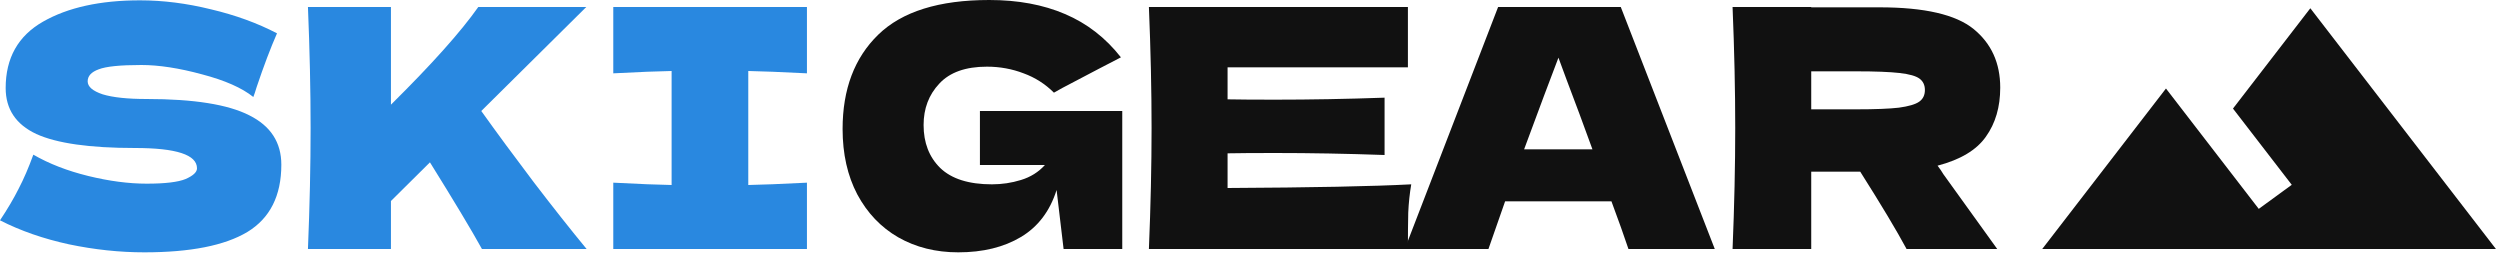 <svg width="270" height="28" viewBox="0 0 270 28" fill="none" xmlns="http://www.w3.org/2000/svg">
<g clip-path="url(#clip0_3_35)">
<path d="M249.515 0.892L241.162 11.725L247.51 19.959L243.946 22.559C240.182 17.684 233.924 9.559 233.924 9.559L220.56 26.892H269.56L249.515 0.892Z" fill="#111111"/>
<path d="M87.15 7.92C84.294 7.776 82.182 7.692 80.814 7.668V19.98C82.206 19.956 84.318 19.872 87.15 19.728V26.892H66.234V19.728C68.994 19.872 71.094 19.956 72.534 19.98V7.668C71.094 7.692 68.994 7.776 66.234 7.92V0.756H87.15V7.92Z" fill="#2988E0"/>
<path d="M52.05 26.892C50.922 24.852 49.05 21.732 46.434 17.532L42.222 21.708V26.892H33.258C33.45 22.236 33.546 17.88 33.546 13.824C33.546 9.768 33.45 5.412 33.258 0.756H42.222V11.304C46.638 6.936 49.782 3.42 51.654 0.756H63.318L51.978 11.988C53.658 14.34 55.542 16.896 57.63 19.656C59.742 22.416 61.65 24.828 63.354 26.892H52.05Z" fill="#2988E0"/>
<path d="M0 23.796C0.816 22.572 1.488 21.432 2.016 20.376C2.568 19.32 3.096 18.096 3.6 16.704C5.304 17.688 7.284 18.456 9.54 19.008C11.796 19.56 13.896 19.836 15.84 19.836C17.832 19.836 19.236 19.668 20.052 19.332C20.868 18.972 21.276 18.588 21.276 18.18C21.276 16.716 19.044 15.984 14.58 15.984C9.684 15.984 6.132 15.48 3.924 14.472C1.716 13.44 0.612 11.784 0.612 9.504C0.612 6.264 1.956 3.876 4.644 2.34C7.332 0.804 10.824 0.036 15.12 0.036C17.616 0.036 20.172 0.36 22.788 1.008C25.428 1.632 27.804 2.496 29.916 3.6C29.22 5.184 28.488 7.116 27.72 9.396C27.576 9.876 27.456 10.236 27.36 10.476C26.136 9.492 24.288 8.676 21.816 8.028C19.344 7.356 17.16 7.02 15.264 7.02C12.984 7.02 11.448 7.176 10.656 7.488C9.864 7.776 9.468 8.208 9.468 8.784C9.468 9.36 10.008 9.828 11.088 10.188C12.192 10.524 13.776 10.692 15.84 10.692C20.928 10.692 24.624 11.28 26.928 12.456C29.232 13.608 30.384 15.384 30.384 17.784C30.384 21.144 29.16 23.568 26.712 25.056C24.264 26.52 20.556 27.252 15.588 27.252C12.924 27.252 10.212 26.964 7.452 26.388C4.692 25.788 2.208 24.924 0 23.796Z" fill="#2988E0"/>
<path d="M216.025 9.468C216.025 11.556 215.509 13.32 214.477 14.76C213.469 16.2 211.729 17.244 209.257 17.892C209.545 18.276 209.749 18.576 209.869 18.792L215.701 26.892H205.909C204.853 24.924 203.185 22.14 200.905 18.54H195.613V26.892H187.117C187.309 22.236 187.405 17.88 187.405 13.824C187.405 9.768 187.309 5.412 187.117 0.756H195.613V0.792H202.993C207.841 0.792 211.225 1.572 213.145 3.132C215.065 4.692 216.025 6.804 216.025 9.468ZM195.613 7.704V11.808H200.473C202.513 11.808 204.049 11.748 205.081 11.628C206.137 11.484 206.869 11.268 207.277 10.98C207.685 10.692 207.889 10.272 207.889 9.72C207.889 9.192 207.697 8.784 207.313 8.496C206.929 8.208 206.209 8.004 205.153 7.884C204.097 7.764 202.537 7.704 200.473 7.704H195.613Z" fill="#111111"/>
<path d="M175.872 26.892C175.416 25.524 174.804 23.808 174.036 21.744H162.552L160.752 26.892H151.716L161.796 0.756H175.044L185.196 26.892H175.872ZM171.984 16.128C171.072 13.608 170.136 11.088 169.176 8.568L168.312 6.228C167.472 8.412 166.236 11.712 164.604 16.128H171.984Z" fill="#111111"/>
<path d="M132.578 20.304C141.698 20.256 148.31 20.124 152.414 19.908C152.246 20.892 152.138 21.912 152.09 22.968C152.066 24 152.054 25.308 152.054 26.892H124.082C124.274 22.236 124.37 17.88 124.37 13.824C124.37 9.768 124.274 5.412 124.082 0.756H152.054V7.272H132.578V10.728C133.73 10.752 135.434 10.764 137.69 10.764C141.506 10.764 145.454 10.692 149.534 10.548V16.74C145.454 16.596 141.506 16.524 137.69 16.524C135.434 16.524 133.73 16.536 132.578 16.56V20.304Z" fill="#111111"/>
<path d="M105.832 11.988H121.204V26.892H114.868L114.112 20.52C113.392 22.8 112.108 24.492 110.26 25.596C108.412 26.7 106.156 27.252 103.492 27.252C101.068 27.252 98.908 26.712 97.012 25.632C95.14 24.552 93.664 23.004 92.584 20.988C91.528 18.972 91 16.62 91 13.932C91 9.636 92.284 6.24 94.852 3.744C97.42 1.248 101.416 0 106.84 0C109.936 0 112.66 0.504 115.012 1.512C117.388 2.52 119.404 4.08 121.06 6.192C119.98 6.744 117.868 7.848 114.724 9.504L113.824 10.008C112.888 9.072 111.796 8.376 110.548 7.92C109.3 7.44 107.98 7.2 106.588 7.2C104.284 7.2 102.568 7.812 101.44 9.036C100.312 10.236 99.748 11.724 99.748 13.5C99.748 15.42 100.348 16.968 101.548 18.144C102.772 19.32 104.632 19.908 107.128 19.908C108.208 19.908 109.252 19.752 110.26 19.44C111.292 19.128 112.156 18.588 112.852 17.82H105.832V11.988Z" fill="#111111"/>
</g>
<defs>
<clipPath id="clip0_3_35">
<rect width="270" height="28" fill="white"/>
</clipPath>
</defs>
</svg>
